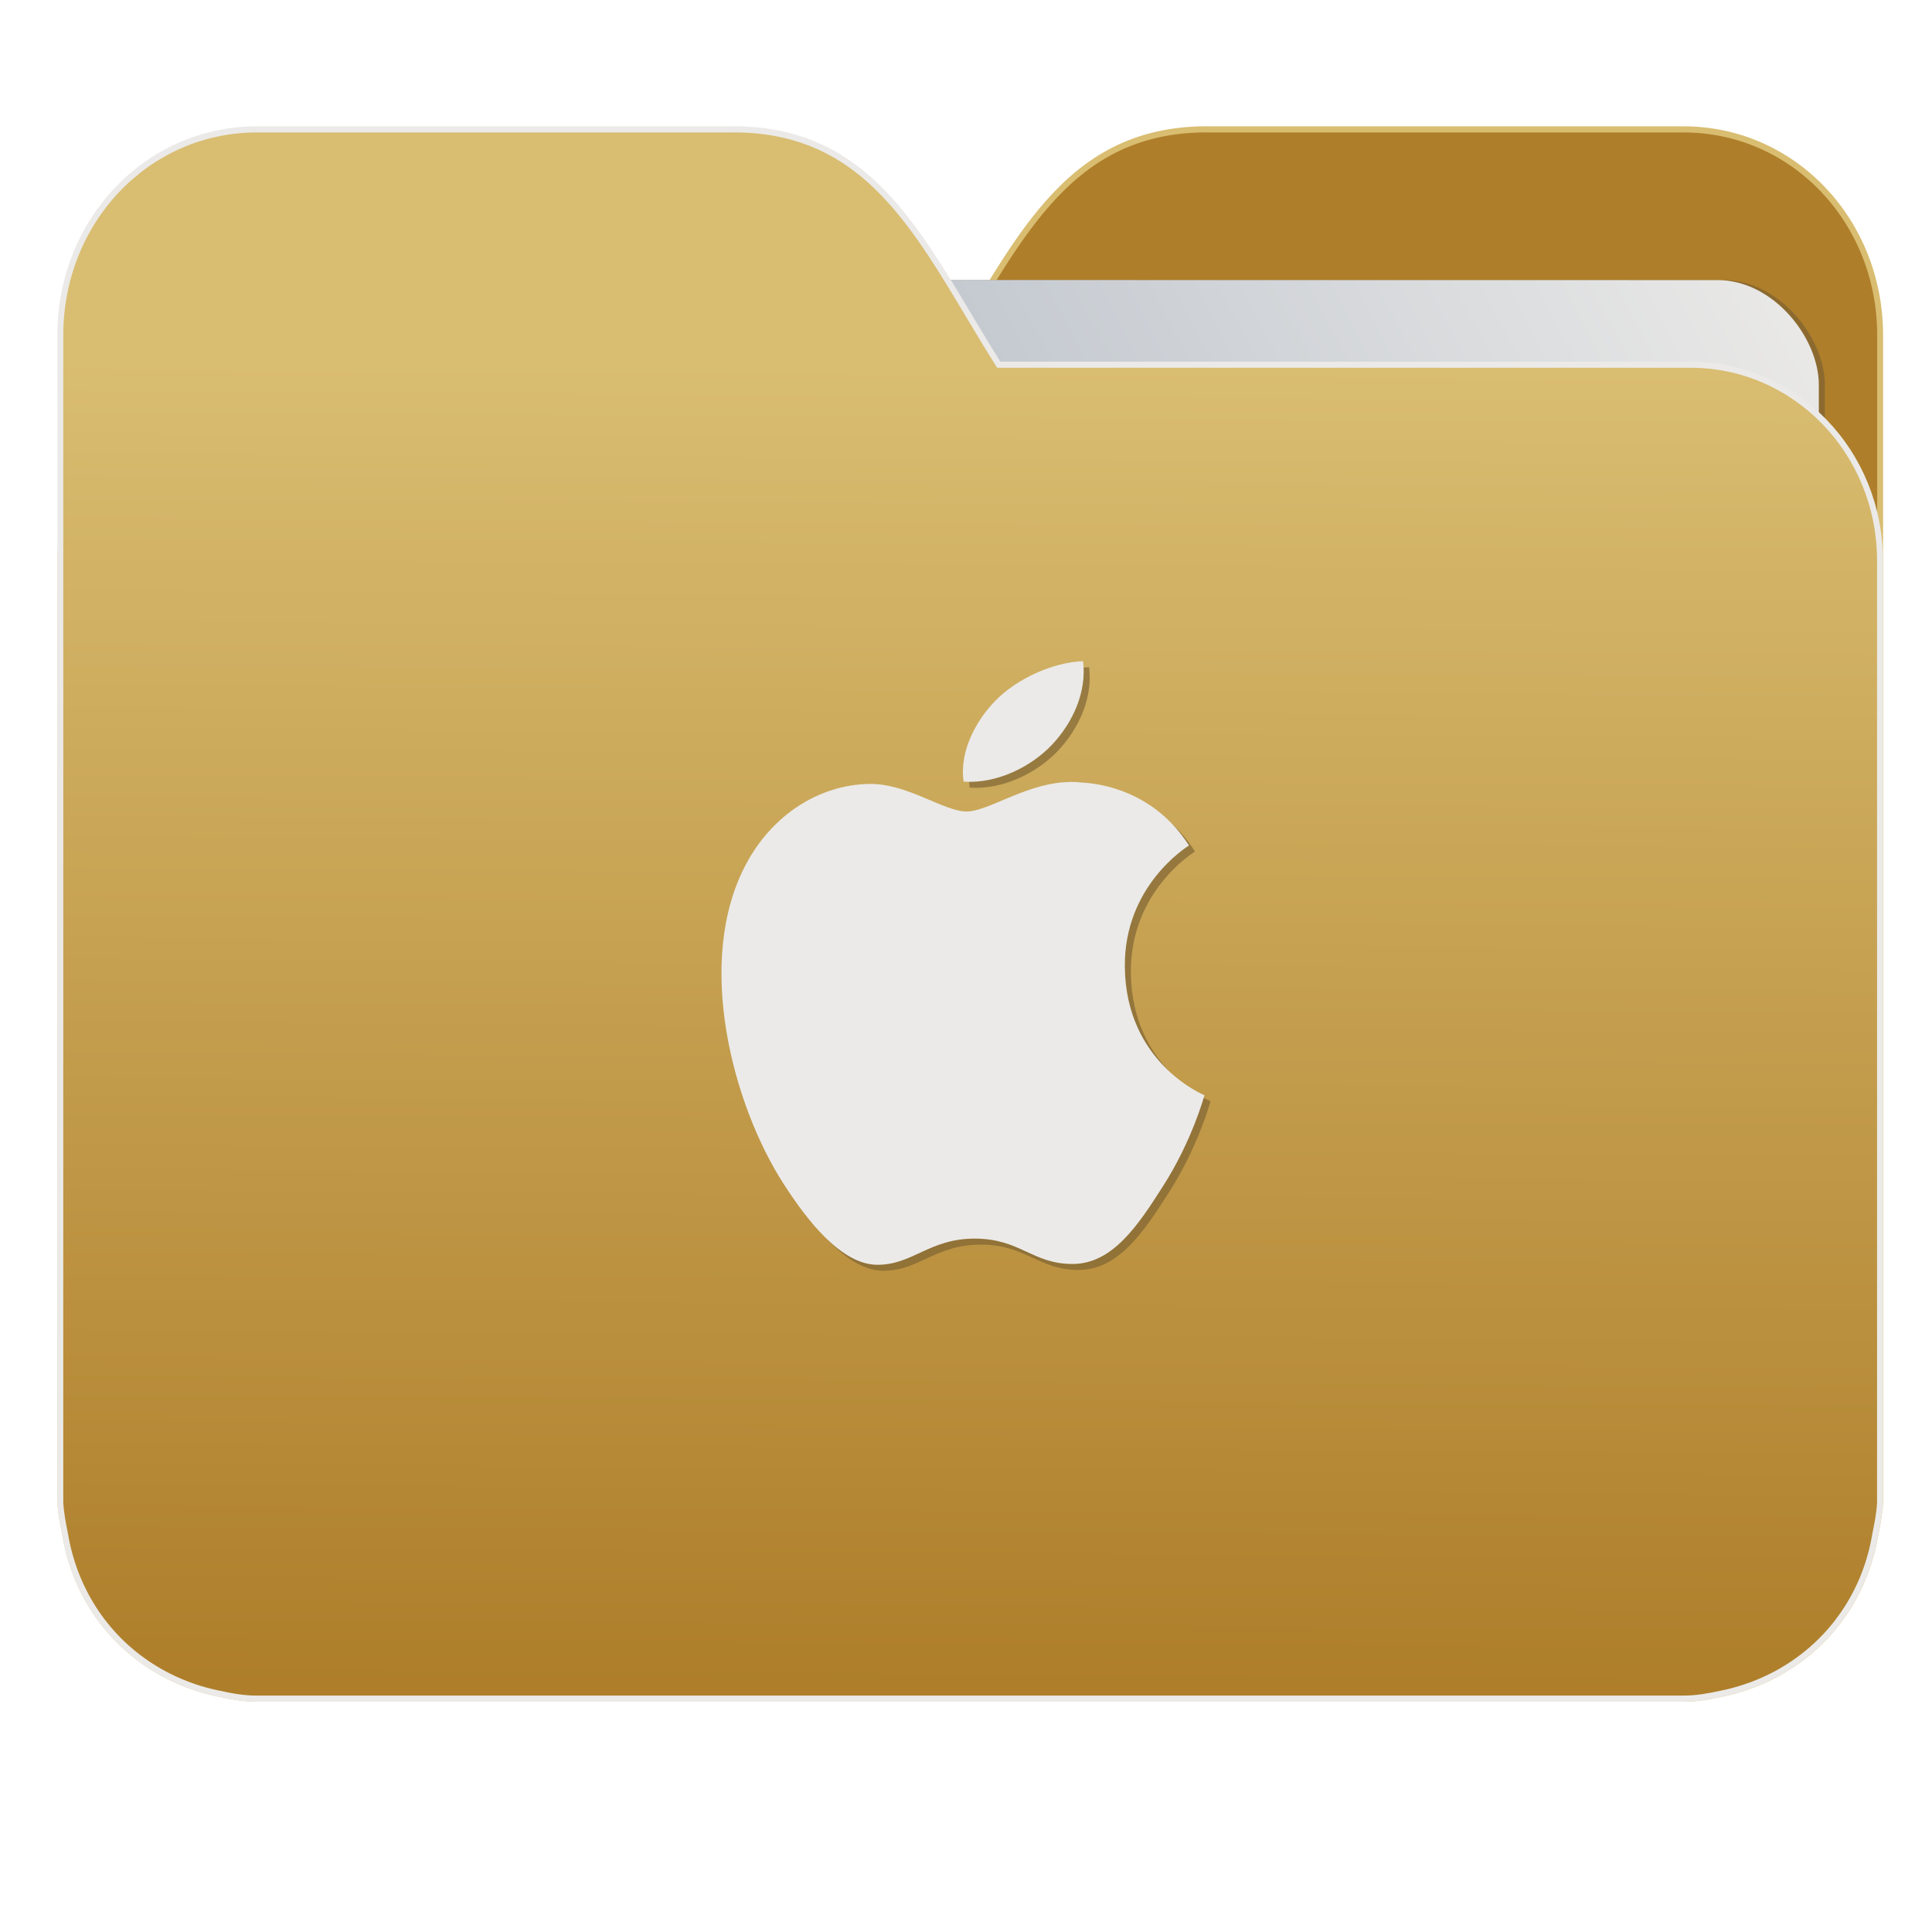 <?xml version="1.0" encoding="UTF-8" standalone="no"?>
<svg
   xmlns:dc="http://purl.org/dc/elements/1.1/"
   xmlns:cc="http://creativecommons.org/ns#"
   xmlns:rdf="http://www.w3.org/1999/02/22-rdf-syntax-ns#"
   xmlns:svg="http://www.w3.org/2000/svg"
   xmlns="http://www.w3.org/2000/svg"
   xmlns:xlink="http://www.w3.org/1999/xlink"
   xmlns:sodipodi="http://sodipodi.sourceforge.net/DTD/sodipodi-0.dtd"
   xmlns:inkscape="http://www.inkscape.org/namespaces/inkscape"
   width="32"
   height="32"
   version="1"
   id="svg14"
   sodipodi:docname="folder-apple.svg"
   inkscape:version="0.92.4 5da689c313, 2019-01-14">
  <defs
     id="defs18">
    <linearGradient
       id="linearGradient990"
       inkscape:collect="always">
      <stop
         id="stop986"
         offset="0"
         style="stop-color:#ae7e2a;stop-opacity:1" />
      <stop
         id="stop988"
         offset="1"
         style="stop-color:#d9bd71;stop-opacity:1" />
    </linearGradient>
    <linearGradient
       inkscape:collect="always"
       id="linearGradient889">
      <stop
         style="stop-color:#8998ad;stop-opacity:1"
         offset="0"
         id="stop885" />
      <stop
         style="stop-color:#ebeae8;stop-opacity:1"
         offset="1"
         id="stop887" />
    </linearGradient>
    <linearGradient
       inkscape:collect="always"
       xlink:href="#linearGradient990"
       id="linearGradient975"
       x1="-5.667"
       y1="22.201"
       x2="-5.597"
       y2="10.718"
       gradientUnits="userSpaceOnUse"
       gradientTransform="matrix(1.847,0,0,1.847,-1.697,-28.434)" />
    <linearGradient
       inkscape:collect="always"
       xlink:href="#linearGradient889"
       id="linearGradient891-3-3"
       x1="-34.169"
       y1="21.288"
       x2="-13.153"
       y2="7.458"
       gradientUnits="userSpaceOnUse"
       gradientTransform="matrix(1.227,0,0,1.5,17.688,-21.176)" />
  </defs>
  <sodipodi:namedview
     pagecolor="#ffffff"
     bordercolor="#666666"
     borderopacity="1"
     objecttolerance="10"
     gridtolerance="10"
     guidetolerance="10"
     inkscape:pageopacity="0"
     inkscape:pageshadow="2"
     inkscape:window-width="1002"
     inkscape:window-height="789"
     id="namedview16"
     showgrid="false"
     inkscape:zoom="17.56"
     inkscape:cx="16"
     inkscape:cy="18.277905"
     inkscape:window-x="424"
     inkscape:window-y="105"
     inkscape:window-maximized="0"
     inkscape:current-layer="g828"
     showguides="true"
     inkscape:guide-bbox="true"
     inkscape:snap-global="true" />
  <g
     id="g872"
     transform="matrix(1,0,0,1.035,28.578,14.98)">
    <path
       inkscape:connector-curvature="0"
       d="m -8.585,-12.404 c -2.391,0 -3.167,1.885 -4.395,3.767 h -11.458 c -1.739,0 -3.139,1.4 -3.139,3.139 v 1.256 10.673 1.884 1.099 0.157 c 0.008,0.175 0.045,0.344 0.079,0.51 0.149,0.868 0.644,1.609 1.374,2.079 0.348,0.225 0.75,0.388 1.178,0.471 0.213,0.044 0.401,0.079 0.628,0.079 h 23.623 c 0.227,0 0.414,-0.034 0.628,-0.079 0.427,-0.083 0.829,-0.246 1.177,-0.471 0.73,-0.471 1.223,-1.212 1.374,-2.079 0.034,-0.166 0.07,-0.337 0.079,-0.51 V 9.414 8.316 -9.107 c 0,-1.836 -1.443,-3.296 -3.257,-3.296 H -8.583 Z"
       style="opacity:1;fill:#ae7e2a;fill-opacity:1;stroke:#d9bd71;stroke-width:0.098;stroke-miterlimit:4;stroke-dasharray:none;stroke-opacity:1"
       id="path25-2" />
    <rect
       style="opacity:0.647;vector-effect:none;fill:#7b6032;fill-opacity:1;fill-rule:nonzero;stroke:none;stroke-width:0.197;stroke-linecap:butt;stroke-linejoin:miter;stroke-miterlimit:4;stroke-dasharray:none;stroke-dashoffset:0;stroke-opacity:1;paint-order:markers stroke fill"
       id="rect883-5-5-3"
       width="25.793"
       height="20.744"
       x="-24.146"
       y="-9.991"
       transform="matrix(1,1.0125852e-4,-6.7794228e-5,1,0,0)"
       inkscape:transform-center-x="4.5837926"
       inkscape:transform-center-y="-6.389833"
       ry="1.676" />
    <rect
       style="opacity:1;vector-effect:none;fill:url(#linearGradient891-3-3);fill-opacity:1;fill-rule:nonzero;stroke:none;stroke-width:0.197;stroke-linecap:butt;stroke-linejoin:miter;stroke-miterlimit:4;stroke-dasharray:none;stroke-dashoffset:0;stroke-opacity:1;paint-order:markers stroke fill"
       id="rect883-5-5"
       width="25.793"
       height="20.744"
       x="-24.246"
       y="-9.991"
       transform="matrix(1,1.0125852e-4,-6.7794228e-5,1,0,0)"
       inkscape:transform-center-x="4.5837926"
       inkscape:transform-center-y="-6.389833"
       ry="1.676" />
    <path
       inkscape:connector-curvature="0"
       d="m -16.431,-12.404 c 2.391,0 3.167,1.885 4.395,3.767 h 11.458 c 1.739,0 3.139,1.4 3.139,3.139 v 1.256 10.673 1.884 1.099 0.157 c -0.008,0.175 -0.045,0.344 -0.079,0.51 -0.149,0.868 -0.644,1.609 -1.374,2.079 -0.348,0.225 -0.75,0.388 -1.178,0.471 -0.213,0.044 -0.401,0.079 -0.628,0.079 H -24.321 c -0.227,0 -0.414,-0.034 -0.628,-0.079 -0.427,-0.083 -0.829,-0.246 -1.177,-0.471 -0.73,-0.471 -1.223,-1.212 -1.374,-2.079 -0.034,-0.166 -0.07,-0.337 -0.079,-0.51 V 9.414 8.316 -9.107 c 0,-1.836 1.443,-3.296 3.257,-3.296 h 7.887 z"
       style="opacity:1;fill:url(#linearGradient975);fill-opacity:1;stroke:#ebeae8;stroke-width:0.098;stroke-miterlimit:4;stroke-dasharray:none;stroke-opacity:1"
       id="path25" />
    <g
       id="g828"
       transform="translate(-0.039,0.42)">
      <path
         inkscape:connector-curvature="0"
         id="path14-3"
         d="m -10.5,-4.217 c -0.496,0.017 -1.097,0.28 -1.453,0.634 -0.319,0.314 -0.6,0.813 -0.525,1.294 0.553,0.037 1.12,-0.239 1.465,-0.592 0.344,-0.354 0.577,-0.845 0.513,-1.336 z m -0.328,1.938 c -0.657,0.05 -1.258,0.468 -1.598,0.468 -0.387,0 -0.984,-0.453 -1.619,-0.441 -0.834,0.014 -1.604,0.501 -2.033,1.276 -0.866,1.558 -0.223,3.866 0.621,5.129 0.413,0.618 0.968,1.29 1.553,1.29 0.585,0 0.857,-0.419 1.609,-0.419 0.752,0 0.954,0.406 1.621,0.406 0.667,0 1.093,-0.63 1.502,-1.251 0.474,-0.717 0.671,-1.413 0.683,-1.449 -0.015,-0.007 -1.306,-0.518 -1.319,-2.057 -0.013,-1.29 1.016,-1.91 1.062,-1.94 -0.577,-0.875 -1.476,-0.996 -1.797,-1.009 -0.095,-0.011 -0.191,-0.01 -0.285,-0.002 z"
         style="opacity:0.647;fill:#7b6032;fill-opacity:1;stroke-width:0.983" />
      <path
         inkscape:connector-curvature="0"
         id="path14"
         d="m -10.6,-4.313 c -0.496,0.017 -1.097,0.28 -1.453,0.634 -0.319,0.314 -0.6,0.813 -0.525,1.294 0.553,0.037 1.12,-0.239 1.465,-0.592 0.344,-0.354 0.577,-0.845 0.513,-1.336 z m -0.328,1.938 c -0.657,0.05 -1.258,0.468 -1.598,0.468 -0.387,0 -0.984,-0.453 -1.619,-0.441 -0.834,0.014 -1.604,0.501 -2.033,1.276 -0.866,1.558 -0.223,3.866 0.621,5.129 0.413,0.618 0.968,1.29 1.553,1.29 0.585,0 0.857,-0.419 1.609,-0.419 0.752,0 0.954,0.406 1.621,0.406 0.667,0 1.093,-0.63 1.502,-1.251 0.474,-0.717 0.671,-1.413 0.683,-1.449 -0.015,-0.007 -1.306,-0.518 -1.319,-2.057 -0.013,-1.29 1.016,-1.91 1.062,-1.94 -0.577,-0.875 -1.476,-0.996 -1.797,-1.009 -0.095,-0.011 -0.191,-0.01 -0.285,-0.002 z"
         style="opacity:1;fill:#ebeae8;fill-opacity:1;stroke-width:0.983" />
    </g>
  </g>
</svg>

